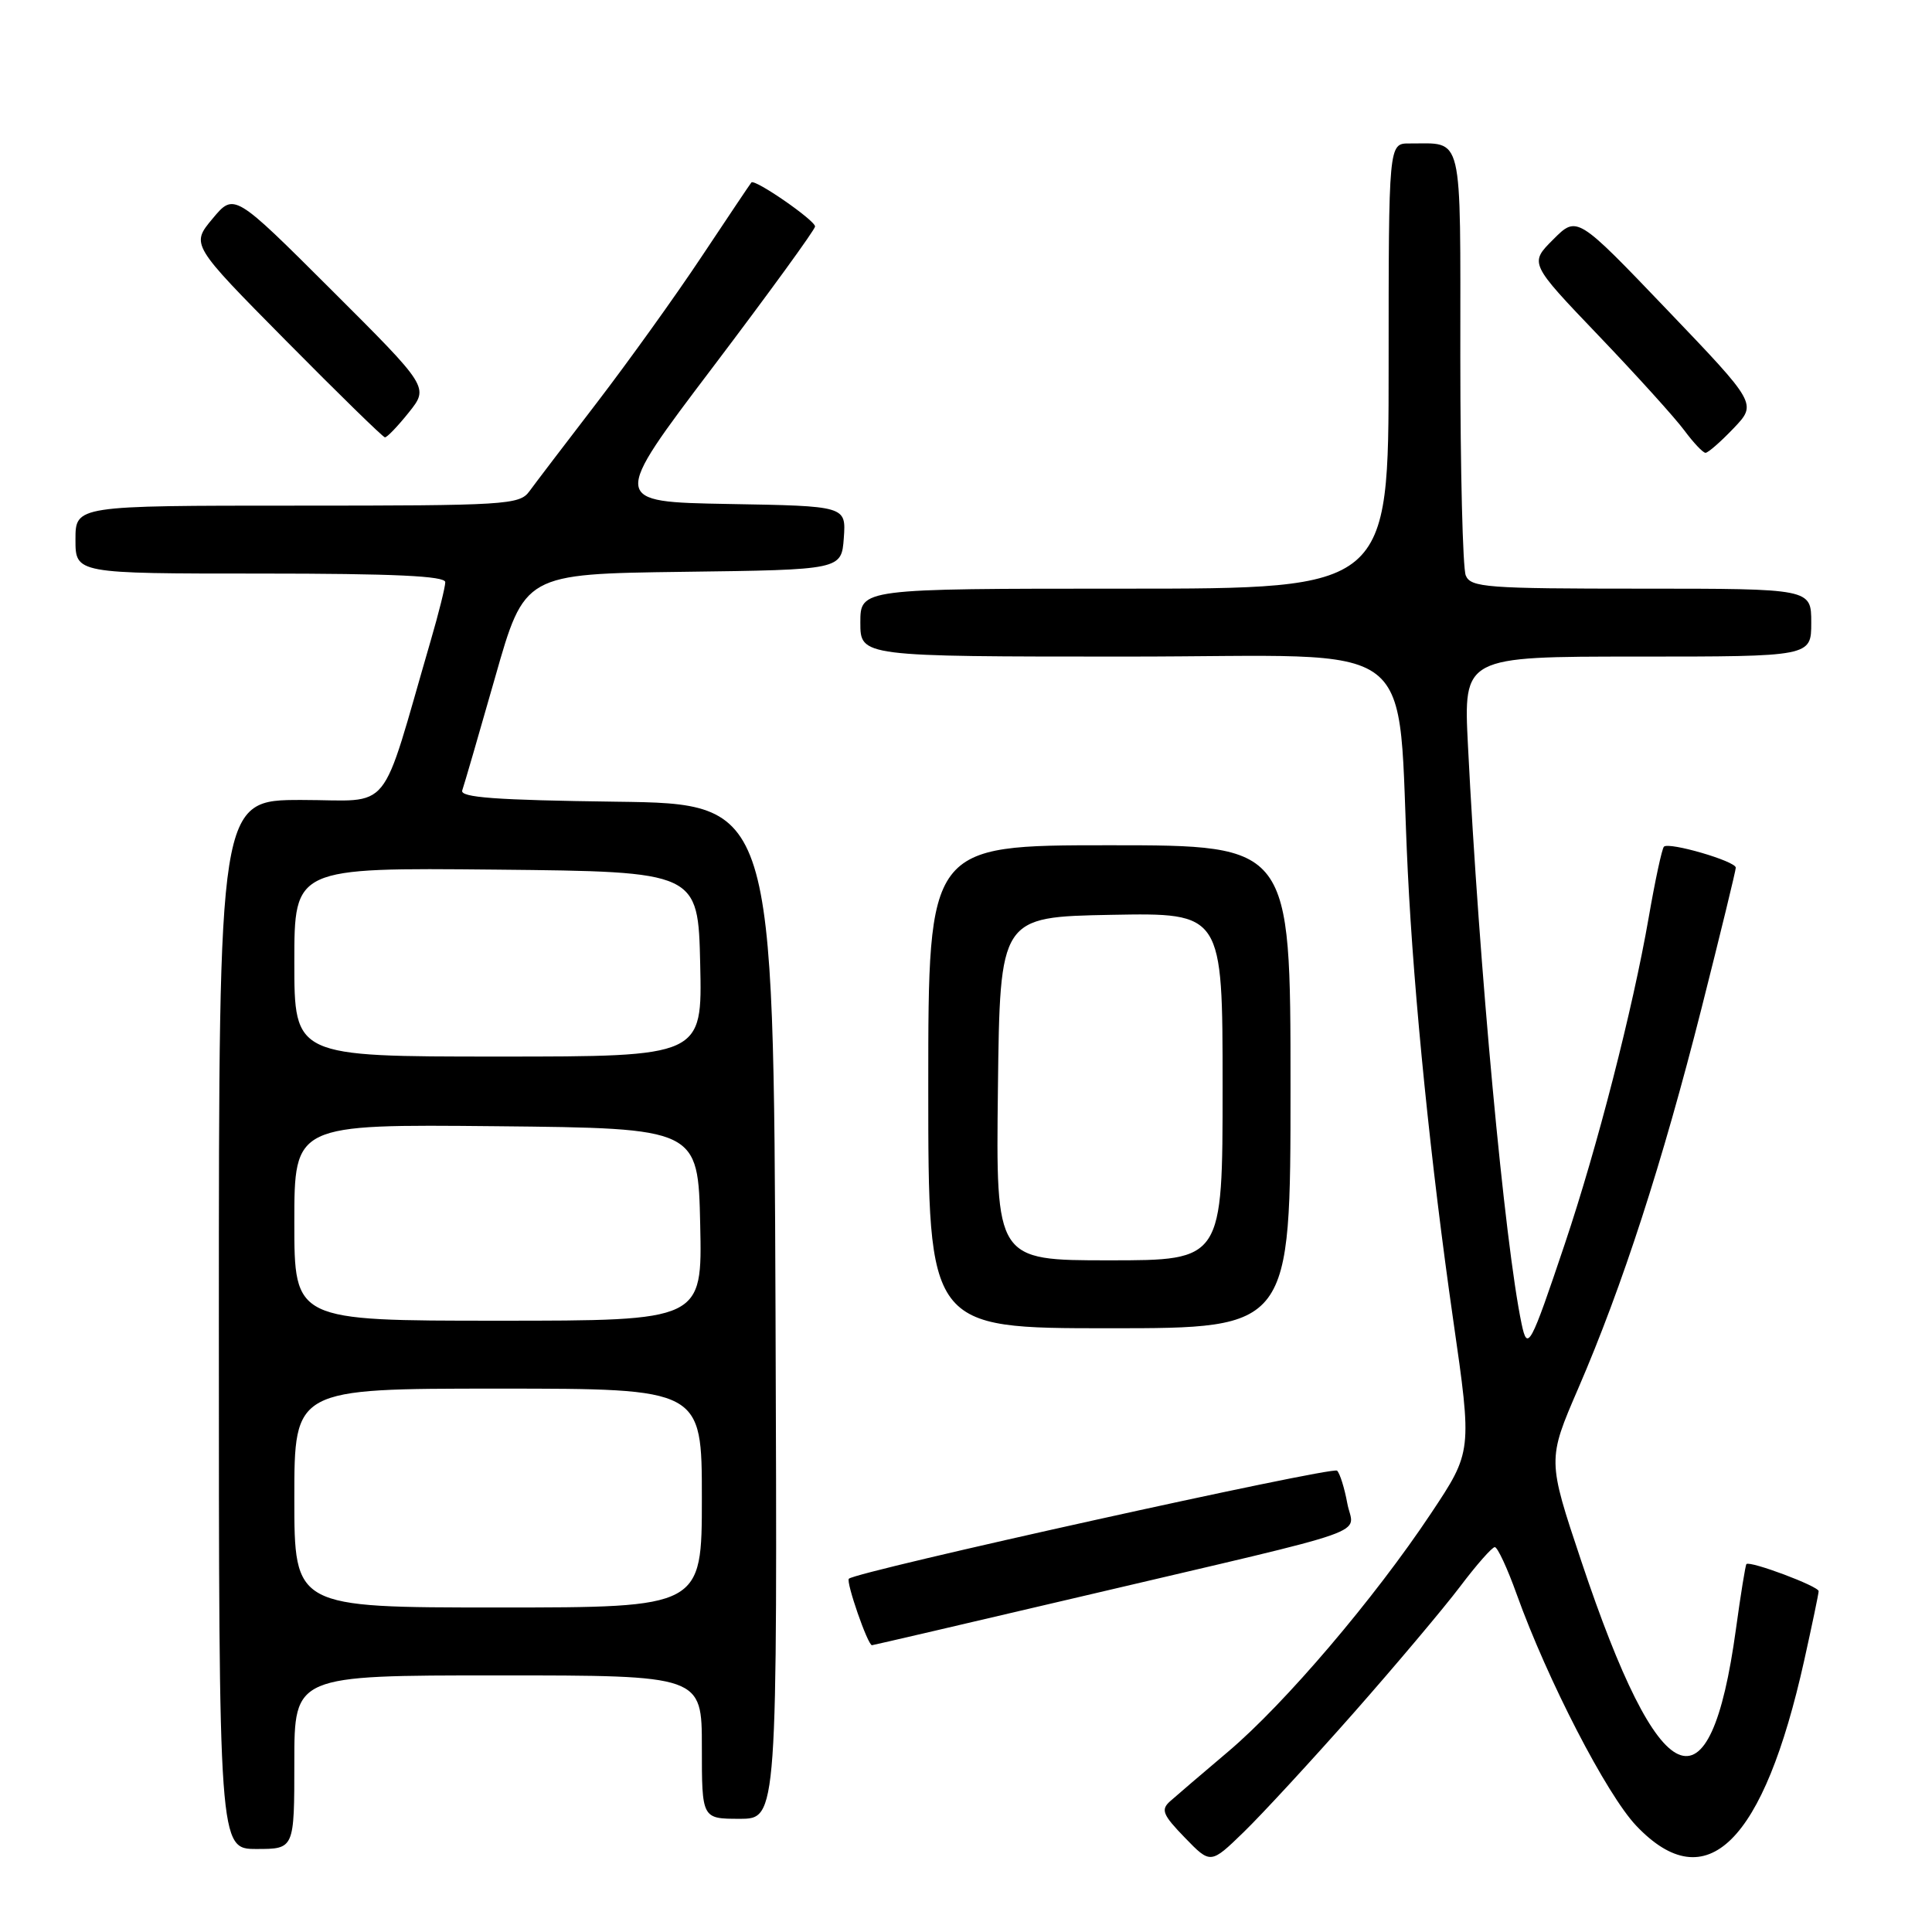 <?xml version="1.0" encoding="UTF-8" standalone="no"?>
<!DOCTYPE svg PUBLIC "-//W3C//DTD SVG 1.1//EN" "http://www.w3.org/Graphics/SVG/1.1/DTD/svg11.dtd" >
<svg xmlns="http://www.w3.org/2000/svg" xmlns:xlink="http://www.w3.org/1999/xlink" version="1.1" viewBox="0 0 256 256">
 <g >
 <path fill="currentColor"
d=" M 179.35 226.99 C 184.93 220.66 191.28 213.12 193.46 210.24 C 195.63 207.36 197.71 205.00 198.07 205.00 C 198.43 205.00 199.74 207.81 200.97 211.25 C 205.05 222.61 212.89 237.80 216.82 241.93 C 226.10 251.69 233.69 244.20 239.07 220.00 C 240.11 215.32 240.97 211.20 240.98 210.84 C 241.00 210.19 231.89 206.78 231.41 207.25 C 231.28 207.39 230.65 211.27 230.02 215.87 C 226.58 240.94 219.94 238.02 209.53 206.86 C 205.04 193.43 205.04 193.43 209.13 183.96 C 214.98 170.42 220.26 154.13 225.47 133.57 C 227.96 123.73 230.00 115.35 230.00 114.97 C 230.00 114.11 221.14 111.53 220.48 112.19 C 220.22 112.44 219.31 116.67 218.46 121.58 C 216.33 133.81 211.65 152.01 207.35 164.81 C 202.78 178.41 202.40 179.12 201.62 175.42 C 199.37 164.67 195.99 128.19 194.51 98.75 C 193.92 87.00 193.92 87.00 216.96 87.00 C 240.00 87.00 240.00 87.00 240.00 82.50 C 240.00 78.00 240.00 78.00 217.47 78.00 C 196.95 78.00 194.87 77.84 194.22 76.25 C 193.82 75.29 193.50 62.26 193.50 47.30 C 193.50 17.06 193.97 19.05 186.75 19.01 C 184.00 19.00 184.00 19.00 184.00 48.50 C 184.00 78.00 184.00 78.00 149.00 78.00 C 114.00 78.00 114.00 78.00 114.00 82.50 C 114.00 87.00 114.00 87.00 149.41 87.00 C 189.27 87.00 184.97 83.70 186.54 115.50 C 187.36 132.23 189.61 154.41 192.56 174.92 C 195.07 192.34 195.07 192.34 189.61 200.54 C 182.10 211.83 170.26 225.73 162.76 232.08 C 159.32 234.99 155.85 237.96 155.04 238.68 C 153.79 239.80 154.06 240.47 157.00 243.50 C 160.41 247.02 160.41 247.02 164.80 242.76 C 167.21 240.42 173.76 233.32 179.35 226.99 Z  M 39.00 233.50 C 39.00 222.00 39.00 222.00 66.00 222.00 C 93.00 222.00 93.00 222.00 93.00 231.50 C 93.00 241.00 93.00 241.00 98.01 241.00 C 103.01 241.00 103.01 241.00 102.76 173.75 C 102.50 106.50 102.50 106.50 81.65 106.23 C 65.67 106.02 60.91 105.67 61.25 104.73 C 61.49 104.05 63.45 97.32 65.60 89.77 C 69.50 76.05 69.50 76.05 90.50 75.77 C 111.50 75.50 111.50 75.50 111.81 71.28 C 112.11 67.05 112.11 67.05 96.53 66.78 C 80.94 66.50 80.94 66.50 94.47 48.63 C 101.91 38.80 108.00 30.42 108.00 30.01 C 108.00 29.19 99.98 23.65 99.56 24.18 C 99.41 24.35 96.45 28.77 92.97 34.00 C 89.50 39.23 83.24 47.94 79.08 53.37 C 74.91 58.80 70.88 64.09 70.13 65.12 C 68.84 66.89 66.96 67.00 39.38 67.00 C 10.00 67.00 10.00 67.00 10.00 71.50 C 10.00 76.00 10.00 76.00 34.50 76.00 C 52.20 76.00 59.00 76.32 59.00 77.14 C 59.00 77.77 58.13 81.26 57.07 84.89 C 50.22 108.43 52.19 106.00 39.96 106.00 C 29.00 106.00 29.00 106.00 29.00 175.50 C 29.00 245.00 29.00 245.00 34.00 245.00 C 39.00 245.00 39.00 245.00 39.00 233.50 Z  M 143.64 211.46 C 183.42 202.11 179.32 203.55 178.52 199.18 C 178.15 197.16 177.54 195.22 177.17 194.87 C 176.53 194.27 113.43 208.23 112.48 209.19 C 112.07 209.60 114.98 218.00 115.54 218.00 C 115.67 218.00 128.31 215.06 143.64 211.46 Z  M 171.00 144.00 C 171.00 112.00 171.00 112.00 147.00 112.00 C 123.00 112.00 123.00 112.00 123.00 144.00 C 123.00 176.00 123.00 176.00 147.00 176.00 C 171.00 176.00 171.00 176.00 171.00 144.00 Z  M 229.71 56.75 C 232.81 53.50 232.81 53.50 220.89 41.04 C 208.96 28.57 208.96 28.57 205.81 31.73 C 202.65 34.88 202.65 34.88 211.82 44.47 C 216.86 49.74 221.97 55.39 223.18 57.03 C 224.39 58.66 225.65 60.00 225.99 60.00 C 226.33 60.00 228.00 58.54 229.71 56.75 Z  M 54.17 54.65 C 56.84 51.31 56.84 51.31 43.93 38.43 C 31.02 25.55 31.02 25.55 28.16 28.98 C 25.30 32.41 25.30 32.41 37.90 45.15 C 44.83 52.16 50.73 57.92 51.00 57.95 C 51.27 57.98 52.70 56.49 54.17 54.65 Z  M 39.00 198.50 C 39.00 184.00 39.00 184.00 66.00 184.00 C 93.00 184.00 93.00 184.00 93.00 198.50 C 93.00 213.00 93.00 213.00 66.00 213.00 C 39.00 213.00 39.00 213.00 39.00 198.50 Z  M 39.00 161.98 C 39.00 148.97 39.00 148.97 65.75 149.23 C 92.50 149.50 92.50 149.50 92.78 162.25 C 93.06 175.00 93.06 175.00 66.03 175.00 C 39.00 175.00 39.00 175.00 39.00 161.98 Z  M 39.00 127.48 C 39.00 114.97 39.00 114.97 65.75 115.23 C 92.50 115.50 92.50 115.50 92.78 127.75 C 93.06 140.00 93.06 140.00 66.03 140.00 C 39.00 140.00 39.00 140.00 39.00 127.48 Z  M 132.23 144.25 C 132.50 121.50 132.50 121.50 147.25 121.22 C 162.00 120.95 162.00 120.95 162.00 143.97 C 162.00 167.00 162.00 167.00 146.98 167.00 C 131.96 167.00 131.96 167.00 132.23 144.25 Z "/>
</g>
</svg>